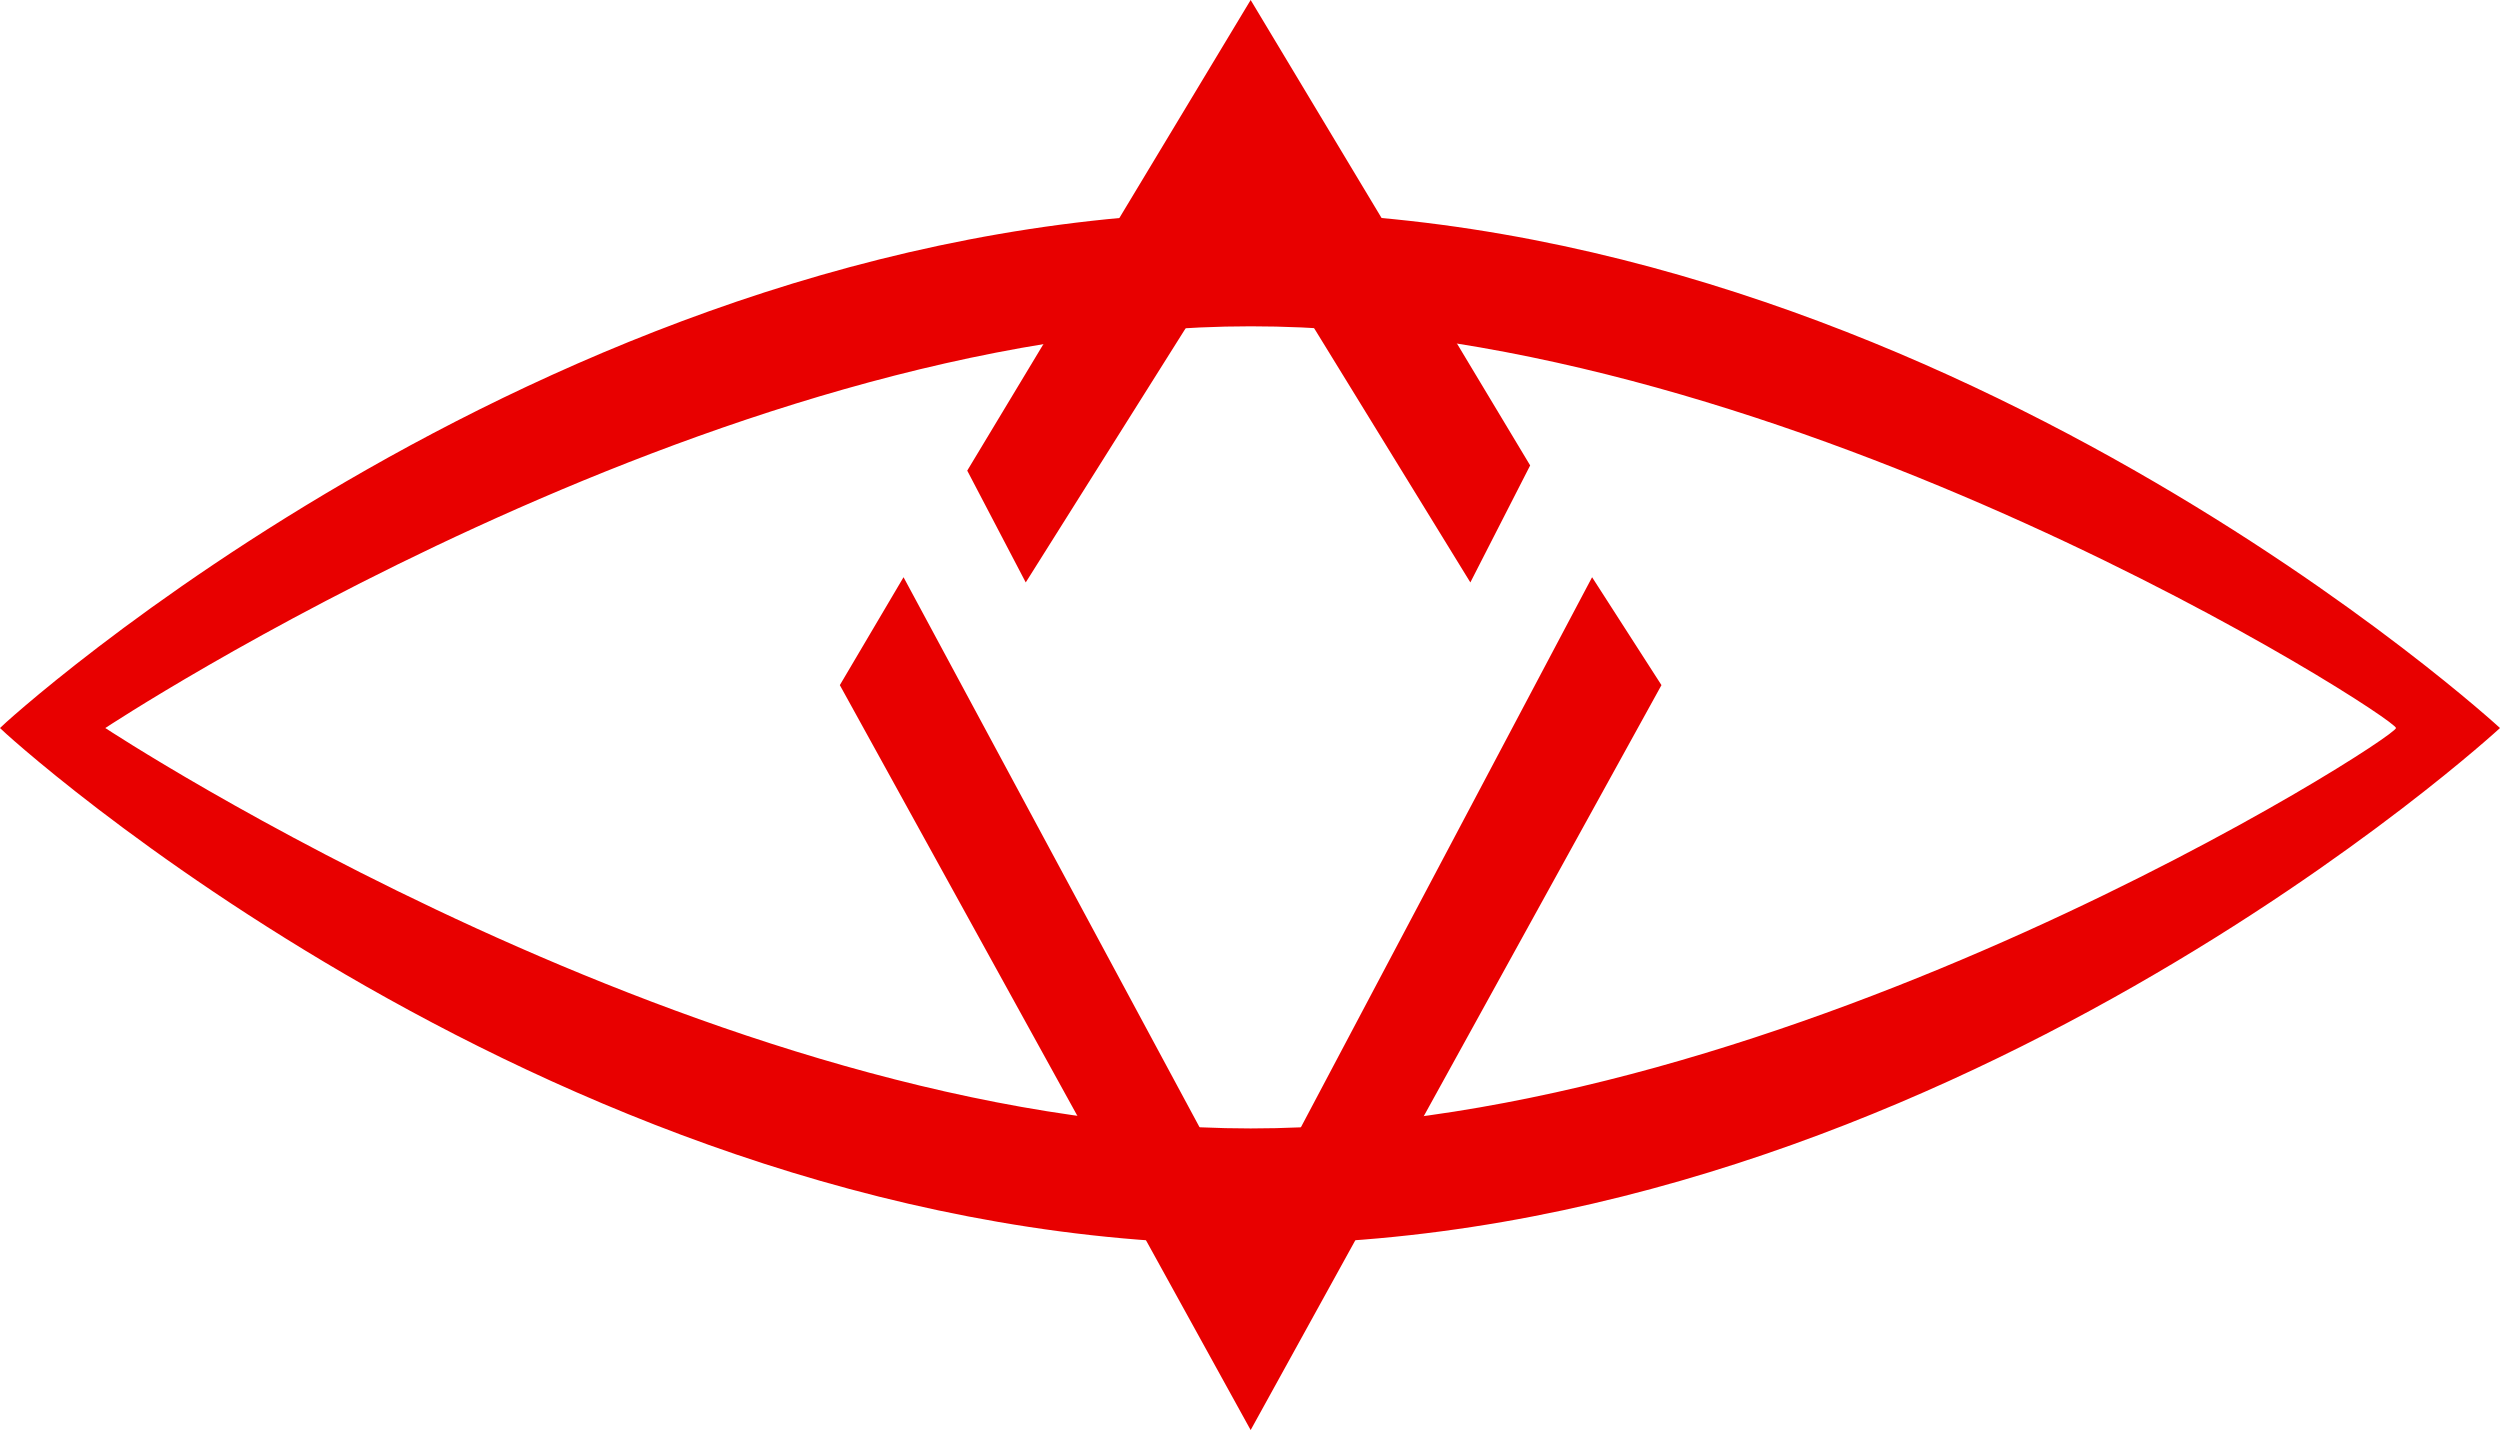 <?xml version="1.0" ?><svg height="147px" version="1.1" viewBox="0 0 256 147" width="256px" xmlns="http://www.w3.org/2000/svg" xmlns:xlink="http://www.w3.org/1999/xlink"><title/><desc/><defs/><g fill="none" fill-rule="evenodd" id="Classic" stroke="none" stroke-width="1"><g fill="#E80000" id="BacktoLife" transform="translate(-5223, -4018)"><g transform="translate(5223, 4018)"><polygon id="Fill-1" points="128.067 125.154 92.522 59.107 85.999 70.157 128.067 146.438 170.134 70.157 163.03 59.107"/><polygon id="Fill-2" points="128.067 -0 99.045 48.191 105.036 59.64 128.067 23.03 150.564 59.64 156.689 47.659"/><path d="M10.783,74.55 C10.783,74.55 72.953,33.414 128.067,33.414 C183.181,33.414 245.35,73.485 245.35,74.55 C245.35,75.615 183.047,115.553 128.067,115.553 C72.953,115.553 10.783,74.55 10.783,74.55 Z M0,74.55 C0,74.683 57.377,127.4 128.067,127.4 C198.756,127.4 256,74.55 256,74.55 C256,74.55 198.623,21.699 128.067,21.699 C57.51,21.699 0,74.417 0,74.55 Z" id="Fill-3"/></g></g></g></svg>